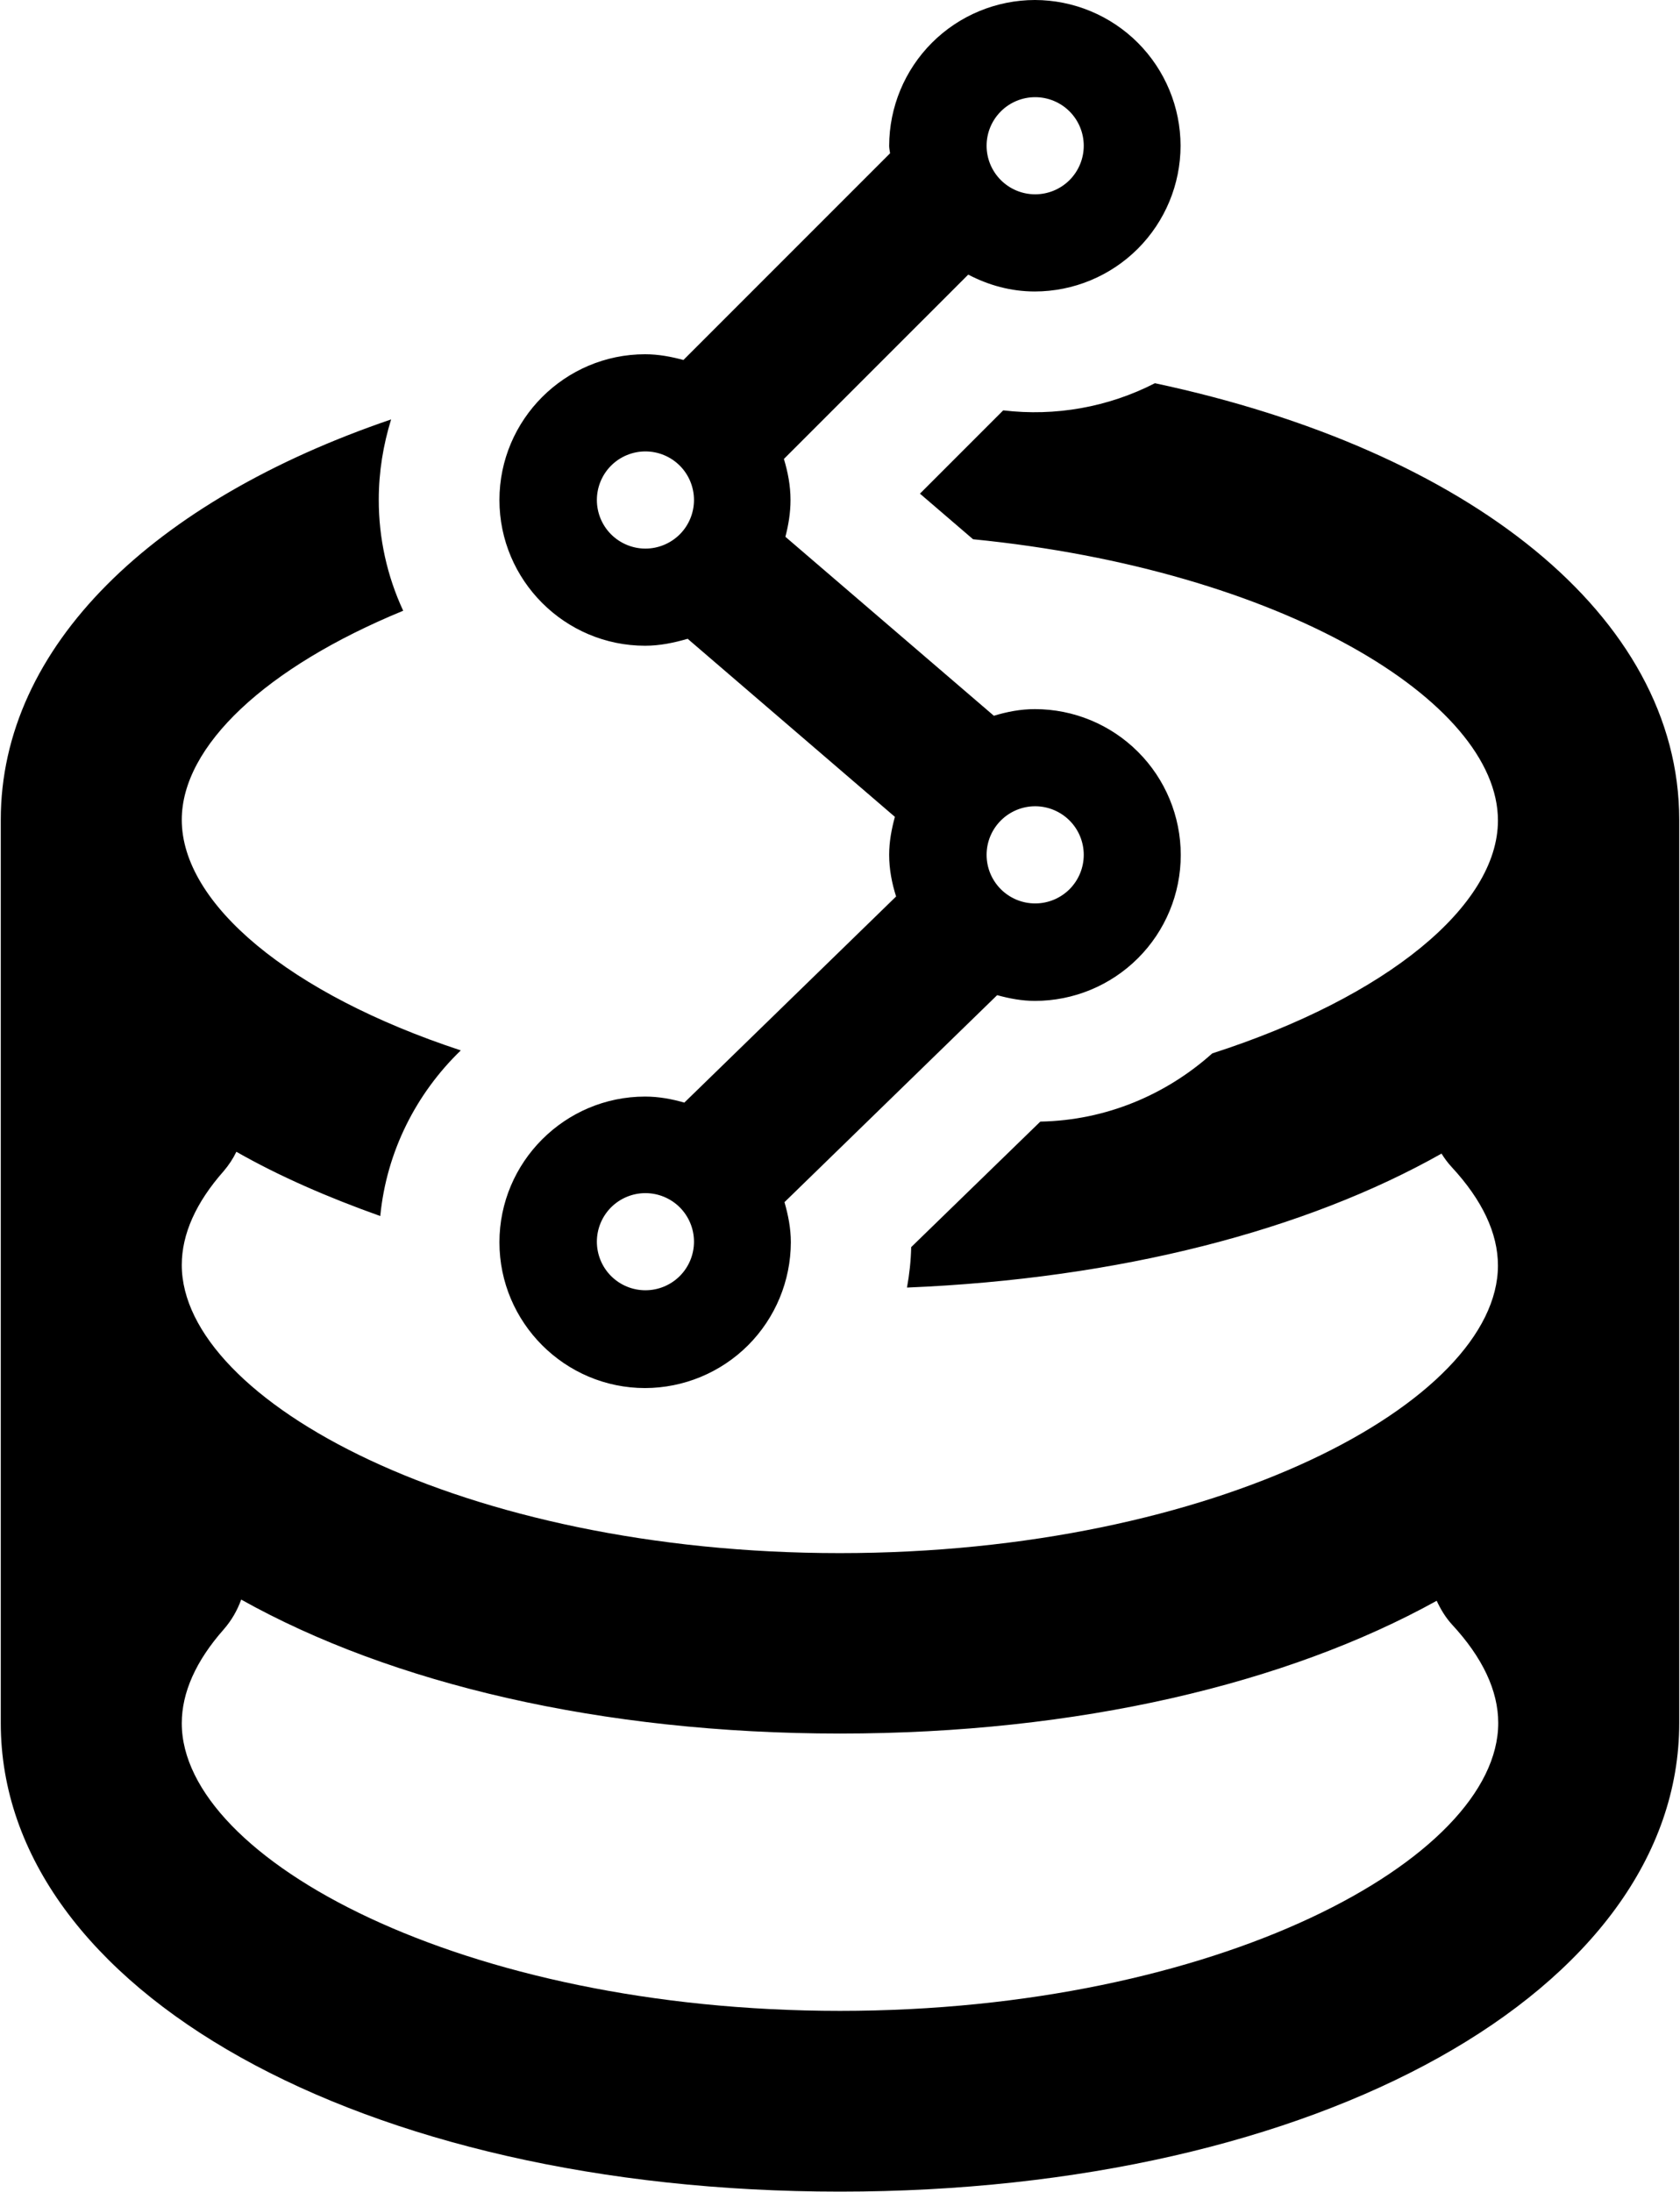<svg width="46" height="60" viewBox="0 0 46 60" fill="none" xmlns="http://www.w3.org/2000/svg">
<path d="M31.623 10.49C30.343 11.146 28.897 11.404 27.469 11.233L25.189 13.513L26.643 14.761C35.076 15.595 41.015 19.196 41.015 22.459C41.015 24.788 37.984 27.291 33.193 28.835C31.937 29.959 30.294 30.669 28.485 30.702L24.949 34.138C24.941 34.518 24.9 34.882 24.834 35.245C30.657 35.005 35.753 33.676 39.47 31.578C39.553 31.71 39.644 31.834 39.751 31.949C40.585 32.85 41.015 33.758 41.015 34.642C41.015 38.359 33.308 42.514 22.992 42.514C12.675 42.514 4.977 38.343 4.977 34.626C4.977 33.783 5.365 32.916 6.125 32.057C6.265 31.892 6.381 31.718 6.472 31.528C7.645 32.197 8.975 32.775 10.412 33.287C10.585 31.512 11.403 29.926 12.617 28.753C7.926 27.208 4.977 24.738 4.977 22.442C4.977 20.419 7.281 18.263 11.04 16.718C10.597 15.766 10.369 14.728 10.371 13.678C10.371 12.91 10.495 12.175 10.709 11.481C4.192 13.703 0.021 17.693 0.021 22.442V47.164C0.021 54.482 9.9 59.992 23 59.992C36.1 59.992 45.979 54.474 45.979 47.164V22.442C45.979 16.85 40.197 12.316 31.623 10.49ZM23 55.044C12.683 55.044 4.977 50.889 4.977 47.172C4.977 46.33 5.365 45.463 6.125 44.603C6.34 44.356 6.497 44.083 6.604 43.786C10.709 46.082 16.458 47.453 23 47.453C29.517 47.453 35.233 46.09 39.338 43.819C39.446 44.05 39.578 44.273 39.759 44.471C40.594 45.372 41.023 46.28 41.023 47.164C41.023 50.889 33.317 55.044 23 55.044ZM28.336 19.411C27.939 19.411 27.568 19.485 27.213 19.593L21.505 14.694C21.588 14.372 21.645 14.042 21.645 13.687C21.645 13.29 21.571 12.918 21.464 12.563L26.511 7.517C27.064 7.806 27.675 7.979 28.336 7.979C29.393 7.977 30.407 7.556 31.155 6.808C31.902 6.06 32.323 5.047 32.325 3.99C32.323 2.932 31.902 1.919 31.155 1.171C30.407 0.423 29.393 0.002 28.336 0C27.279 0.002 26.265 0.423 25.517 1.171C24.77 1.919 24.349 2.932 24.346 3.99C24.346 4.064 24.363 4.13 24.371 4.196L18.713 9.854C18.375 9.763 18.028 9.697 17.664 9.697C15.467 9.697 13.675 11.489 13.675 13.687C13.675 15.884 15.467 17.676 17.664 17.676C18.069 17.676 18.457 17.594 18.829 17.486L24.503 22.36C24.413 22.69 24.346 23.037 24.346 23.4C24.346 23.797 24.421 24.177 24.536 24.54L18.738 30.182C18.391 30.083 18.036 30.017 17.664 30.017C15.467 30.017 13.675 31.809 13.675 34.006C13.675 36.203 15.467 37.996 17.664 37.996C18.722 37.993 19.735 37.572 20.483 36.825C21.23 36.077 21.651 35.063 21.654 34.006C21.654 33.618 21.579 33.254 21.48 32.907L27.303 27.241C27.634 27.332 27.981 27.398 28.336 27.398C29.395 27.398 30.411 26.977 31.16 26.228C31.909 25.48 32.33 24.464 32.33 23.404C32.33 22.345 31.909 21.329 31.16 20.581C30.411 19.832 29.395 19.411 28.336 19.411ZM28.344 2.66C28.697 2.66 29.035 2.8 29.285 3.049C29.534 3.299 29.674 3.637 29.674 3.99C29.674 4.342 29.534 4.68 29.285 4.93C29.035 5.179 28.697 5.319 28.344 5.319C27.991 5.319 27.653 5.179 27.404 4.93C27.154 4.68 27.014 4.342 27.014 3.99C27.014 3.637 27.154 3.299 27.404 3.049C27.653 2.8 27.991 2.66 28.344 2.66ZM17.672 15.017C17.32 15.017 16.982 14.876 16.732 14.627C16.483 14.378 16.343 14.039 16.343 13.687C16.343 13.334 16.483 12.996 16.732 12.746C16.982 12.497 17.32 12.357 17.672 12.357C18.025 12.357 18.363 12.497 18.613 12.746C18.862 12.996 19.002 13.334 19.002 13.687C19.002 14.039 18.862 14.378 18.613 14.627C18.363 14.876 18.025 15.017 17.672 15.017ZM17.672 35.319C17.32 35.319 16.982 35.179 16.732 34.93C16.483 34.681 16.343 34.342 16.343 33.989C16.343 33.637 16.483 33.299 16.732 33.049C16.982 32.8 17.32 32.66 17.672 32.66C18.025 32.66 18.363 32.8 18.613 33.049C18.862 33.299 19.002 33.637 19.002 33.989C19.002 34.342 18.862 34.681 18.613 34.93C18.363 35.179 18.025 35.319 17.672 35.319ZM28.344 24.73C27.991 24.73 27.653 24.59 27.404 24.341C27.154 24.091 27.014 23.753 27.014 23.4C27.014 23.048 27.154 22.709 27.404 22.46C27.653 22.211 27.991 22.07 28.344 22.07C28.697 22.07 29.035 22.211 29.285 22.46C29.534 22.709 29.674 23.048 29.674 23.4C29.674 23.753 29.534 24.091 29.285 24.341C29.035 24.59 28.697 24.73 28.344 24.73Z" fill="black"/>
</svg>
